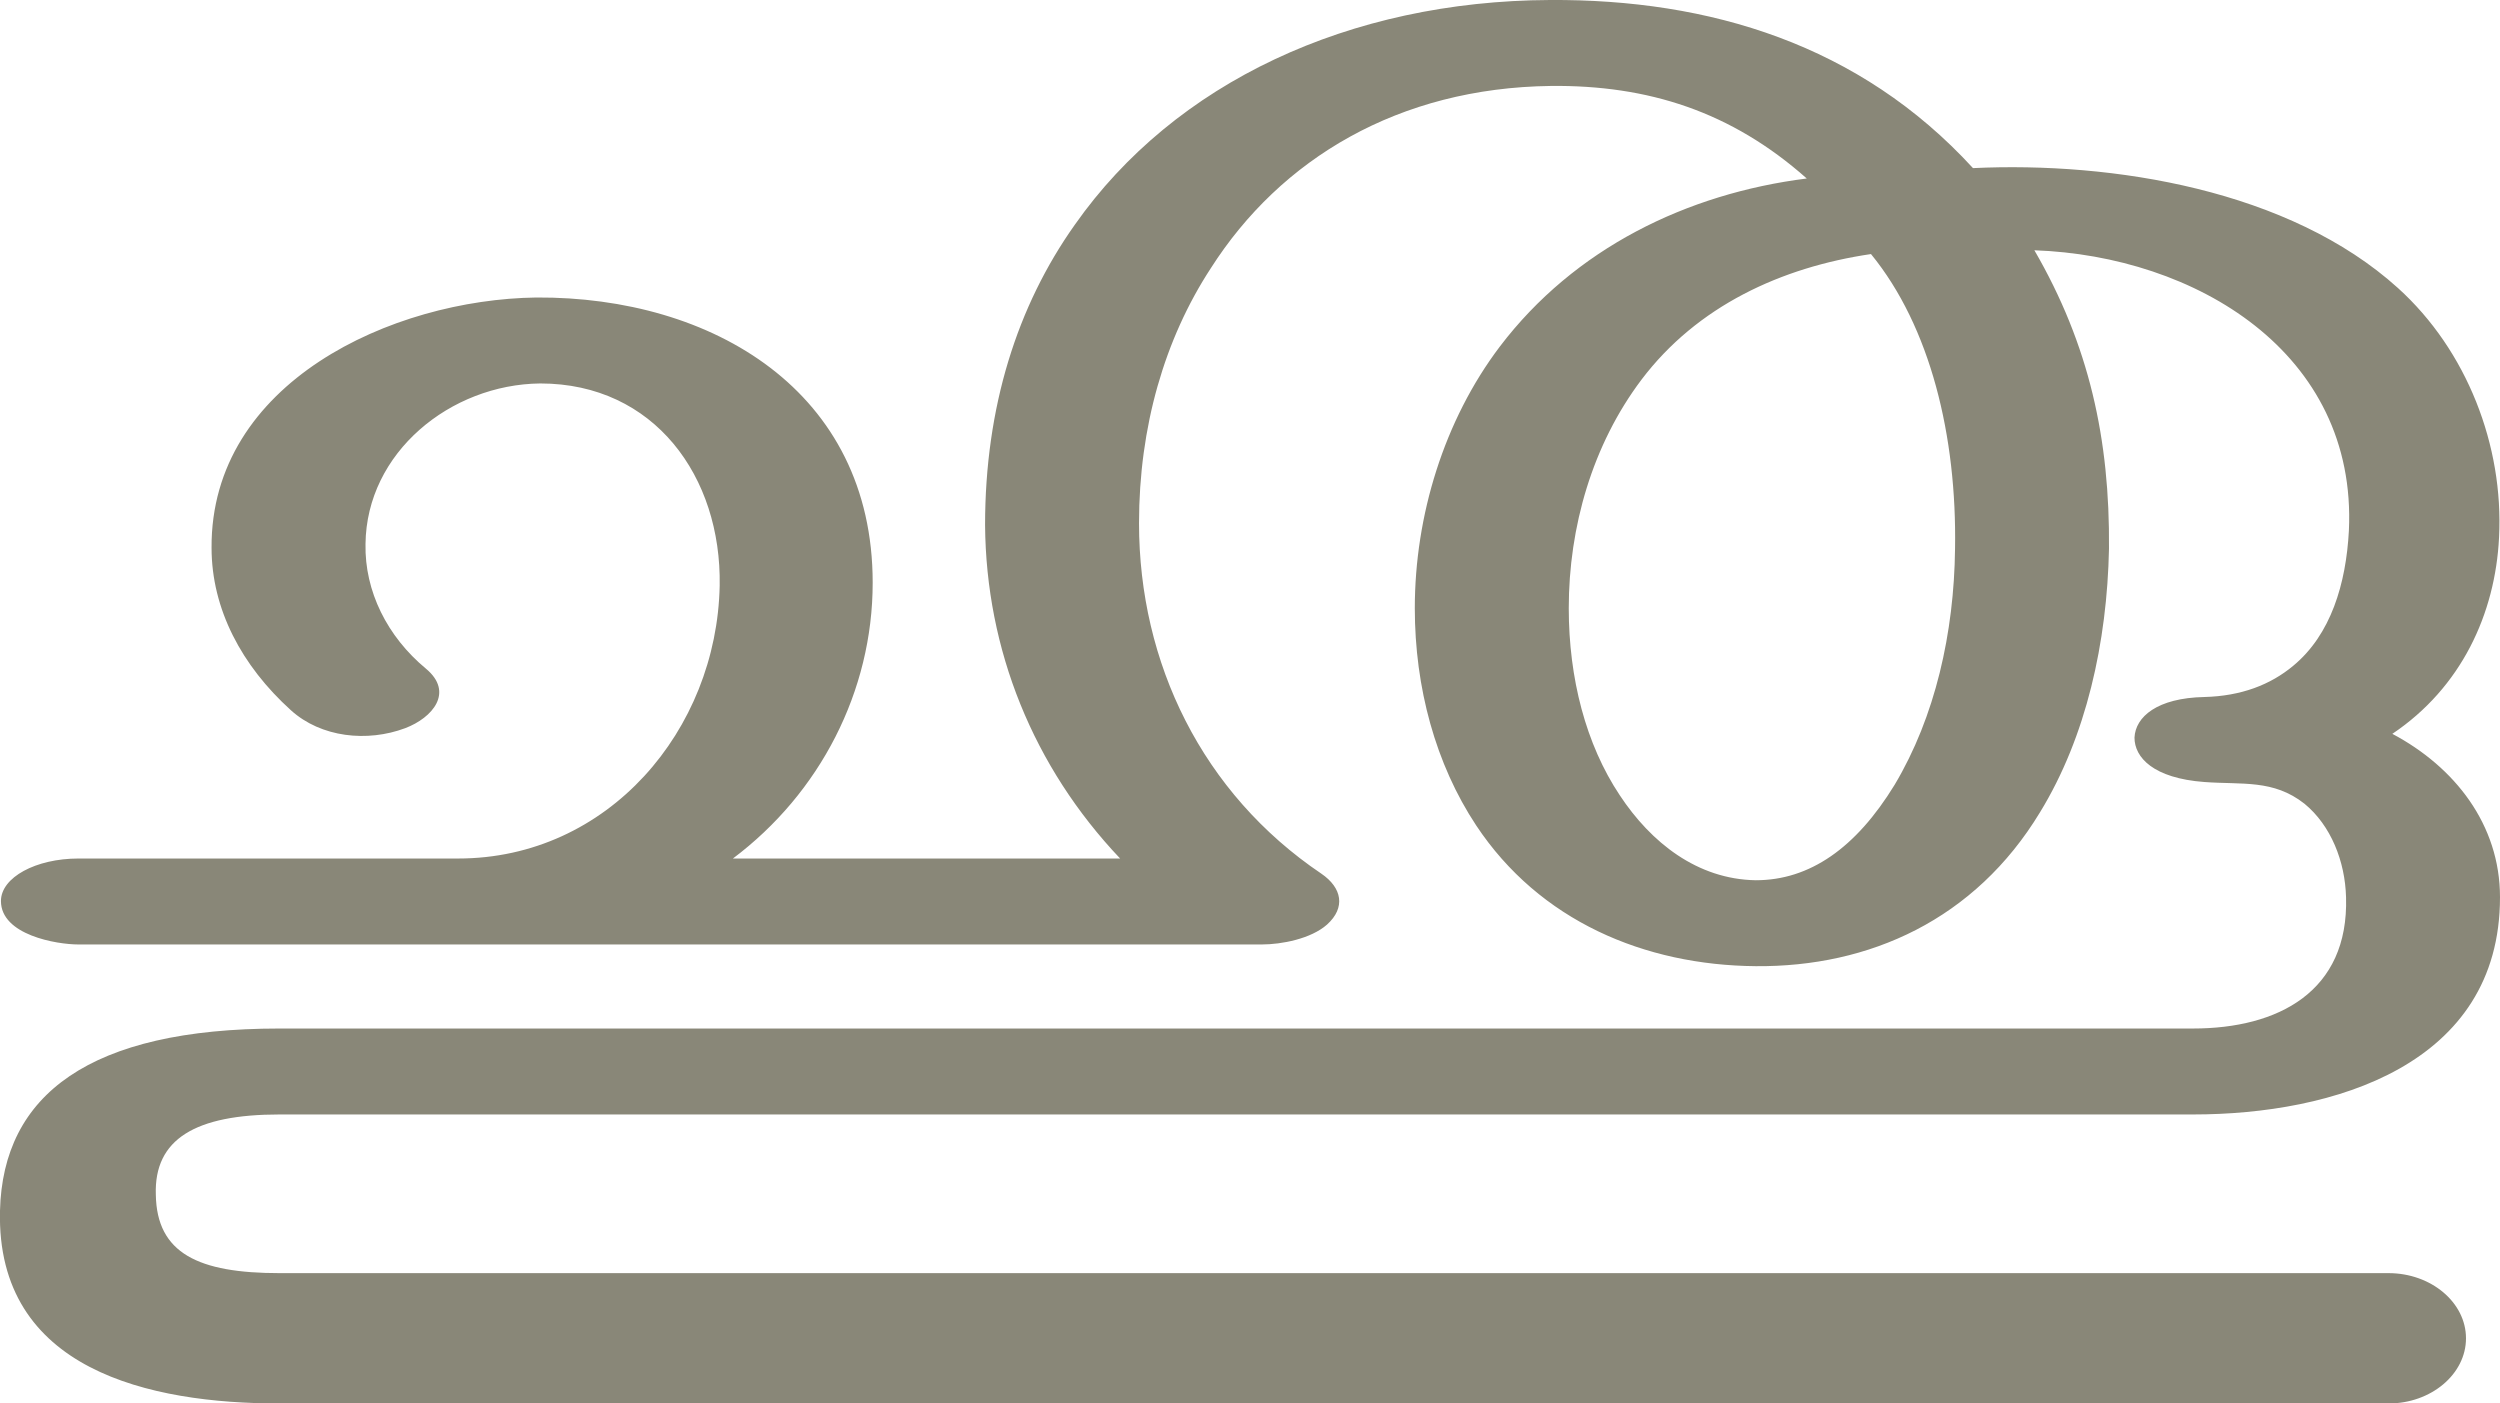 <?xml version="1.0" encoding="UTF-8"?>
<!DOCTYPE svg PUBLIC "-//W3C//DTD SVG 1.1//EN" "http://www.w3.org/Graphics/SVG/1.1/DTD/svg11.dtd">
<!-- Creator: CorelDRAW X8 -->
<svg xmlns="http://www.w3.org/2000/svg" xml:space="preserve" width="2647px" height="1486px" version="1.1" style="shape-rendering:geometricPrecision; text-rendering:geometricPrecision; image-rendering:optimizeQuality; fill-rule:evenodd; clip-rule:evenodd"
viewBox="0 0 2647 1486"
 xmlns:xlink="http://www.w3.org/1999/xlink">
 <defs>
  <style type="text/css">
   <![CDATA[
    .fil0 {fill:#898778;fill-rule:nonzero}
   ]]>
  </style>
 </defs>
 <g id="Layer_x0020_1">
  <path class="fil0" d="M1981 269c-95,14 -184,55 -243,133 -52,69 -77,156 -77,242 0,74 18,144 54,198 33,50 82,89 144,90 57,0 106,-34 147,-101 43,-72 63,-161 64,-250 2,-119 -26,-235 -89,-312zm-339 -178c-161,2 -286,77 -360,193 -49,75 -76,168 -76,270 0,148 67,286 193,371 22,15 26,36 6,54 -17,15 -48,21 -69,21l-1253 0c-23,0 -82,-10 -82,-46 0,-25 37,-45 82,-45l402 0c159,0 274,-136 277,-289 2,-115 -69,-214 -190,-214 -95,1 -184,73 -185,170 -1,50 23,98 64,132 30,25 7,52 -22,63 -40,15 -89,10 -121,-19 -52,-47 -84,-107 -84,-172 -1,-175 191,-263 344,-265 186,-1 356,99 356,302 0,115 -56,223 -148,292l410 0c-92,-97 -142,-221 -143,-353 0,-125 34,-232 95,-318 106,-151 291,-237 503,-238 169,-1 328,47 448,178 148,-7 335,23 450,127 73,66 112,167 107,264 -4,81 -40,159 -113,208 66,35 114,96 114,173 0,178 -177,230 -325,230l-2026 0c-89,0 -133,26 -131,85 1,62 45,83 131,83l2233 0c45,0 82,31 82,69 0,38 -37,69 -82,69l-2233 0c-137,0 -300,-35 -296,-204 3,-123 95,-193 296,-193l2026 0c90,0 165,-39 162,-139 -1,-38 -16,-76 -44,-99 -33,-26 -66,-20 -106,-23 -54,-4 -74,-26 -74,-47 1,-22 24,-42 74,-43 39,-1 70,-13 94,-33 40,-33 56,-87 59,-143 9,-189 -163,-291 -333,-297 58,100 80,200 79,316 -2,99 -24,199 -73,279 -69,114 -181,164 -301,163 -118,-1 -229,-48 -296,-149 -43,-65 -65,-146 -65,-230 0,-98 31,-199 90,-277 79,-104 198,-162 325,-178 -80,-71 -168,-99 -271,-98z"/>
 </g>
</svg>
